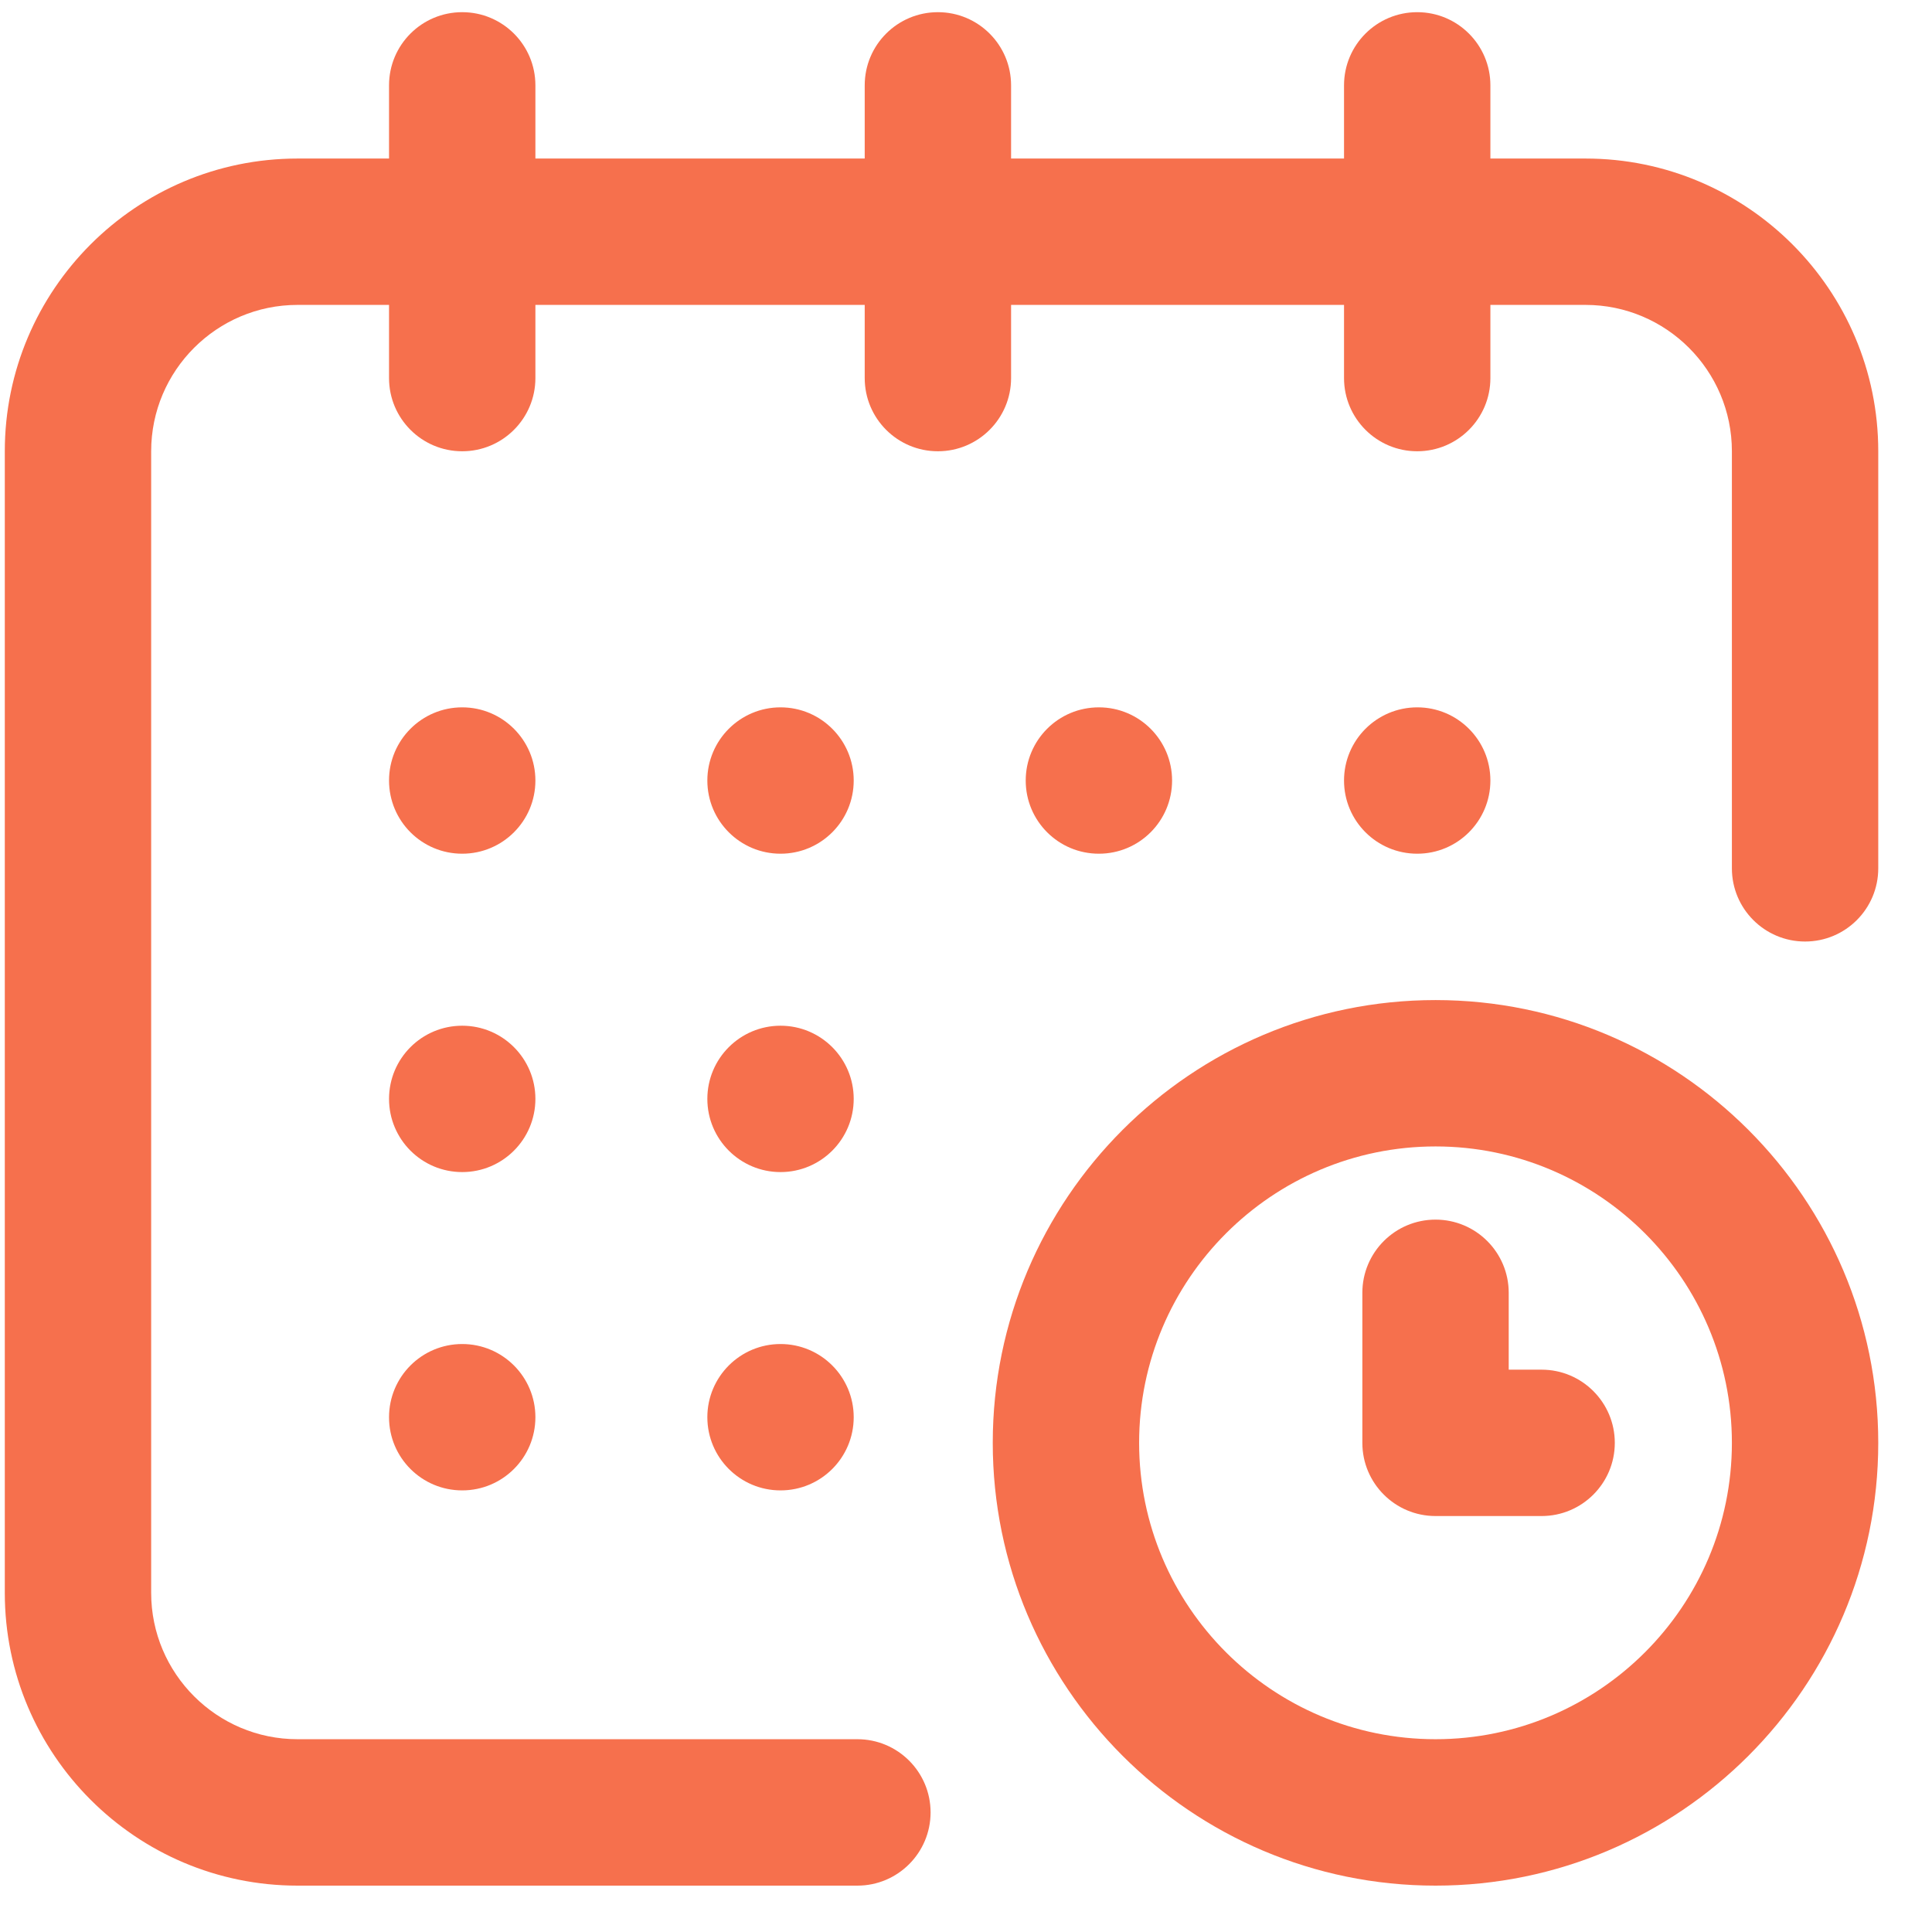 <svg width="33" height="33" viewBox="0 0 33 33" fill="none" xmlns="http://www.w3.org/2000/svg">
<g clip-path="url(#clip0_354_13375)">
<path d="M24.207 14.582C24.897 14.582 25.457 14.023 25.457 13.332C25.457 12.642 24.897 12.082 24.207 12.082C23.517 12.082 22.957 12.642 22.957 13.332C22.957 14.023 23.517 14.582 24.207 14.582Z" fill="#F6704D"/>
<path d="M27.082 2.708H25.457V1.458C25.457 0.767 24.897 0.208 24.207 0.208C23.517 0.208 22.957 0.767 22.957 1.458V2.708H17.27V1.458C17.27 0.767 16.71 0.208 16.02 0.208C15.329 0.208 14.77 0.767 14.77 1.458V2.708H9.145V1.458C9.145 0.767 8.585 0.208 7.895 0.208C7.204 0.208 6.645 0.767 6.645 1.458V2.708H5.082C2.325 2.708 0.082 4.951 0.082 7.708V27.207C0.082 29.965 2.325 32.208 5.082 32.208H14.645C15.335 32.208 15.895 31.648 15.895 30.957C15.895 30.267 15.335 29.707 14.645 29.707H5.082C3.704 29.707 2.582 28.586 2.582 27.207V7.708C2.582 6.329 3.704 5.208 5.082 5.208H6.645V6.458C6.645 7.148 7.204 7.708 7.895 7.708C8.585 7.708 9.145 7.148 9.145 6.458V5.208H14.77V6.458C14.77 7.148 15.329 7.708 16.02 7.708C16.71 7.708 17.27 7.148 17.27 6.458V5.208H22.957V6.458C22.957 7.148 23.517 7.708 24.207 7.708C24.897 7.708 25.457 7.148 25.457 6.458V5.208H27.082C28.46 5.208 29.582 6.329 29.582 7.708V14.832C29.582 15.523 30.142 16.082 30.832 16.082C31.522 16.082 32.082 15.523 32.082 14.832V7.708C32.082 4.951 29.839 2.708 27.082 2.708Z" fill="#F6704D"/>
<path d="M24.52 17.082C20.349 17.082 16.957 20.475 16.957 24.645C16.957 28.815 20.349 32.208 24.52 32.208C28.689 32.208 32.082 28.815 32.082 24.645C32.082 20.475 28.689 17.082 24.52 17.082ZM24.52 29.707C21.728 29.707 19.457 27.436 19.457 24.645C19.457 21.854 21.728 19.582 24.52 19.582C27.311 19.582 29.582 21.854 29.582 24.645C29.582 27.436 27.311 29.707 24.52 29.707Z" fill="#F6704D"/>
<path d="M26.332 23.395H25.77V22.082C25.77 21.392 25.21 20.832 24.52 20.832C23.829 20.832 23.27 21.392 23.27 22.082V24.645C23.27 25.335 23.829 25.895 24.52 25.895H26.332C27.022 25.895 27.582 25.335 27.582 24.645C27.582 23.955 27.022 23.395 26.332 23.395Z" fill="#F6704D"/>
<path d="M18.77 14.582C19.46 14.582 20.02 14.023 20.02 13.332C20.02 12.642 19.46 12.082 18.77 12.082C18.079 12.082 17.52 12.642 17.52 13.332C17.52 14.023 18.079 14.582 18.77 14.582Z" fill="#F6704D"/>
<path d="M13.332 20.02C14.022 20.02 14.582 19.46 14.582 18.77C14.582 18.08 14.022 17.52 13.332 17.52C12.642 17.52 12.082 18.08 12.082 18.77C12.082 19.46 12.642 20.02 13.332 20.02Z" fill="#F6704D"/>
<path d="M7.895 14.582C8.585 14.582 9.145 14.023 9.145 13.332C9.145 12.642 8.585 12.082 7.895 12.082C7.204 12.082 6.645 12.642 6.645 13.332C6.645 14.023 7.204 14.582 7.895 14.582Z" fill="#F6704D"/>
<path d="M7.895 20.02C8.585 20.02 9.145 19.46 9.145 18.77C9.145 18.08 8.585 17.52 7.895 17.52C7.204 17.52 6.645 18.08 6.645 18.77C6.645 19.46 7.204 20.02 7.895 20.02Z" fill="#F6704D"/>
<path d="M7.895 25.457C8.585 25.457 9.145 24.898 9.145 24.207C9.145 23.517 8.585 22.957 7.895 22.957C7.204 22.957 6.645 23.517 6.645 24.207C6.645 24.898 7.204 25.457 7.895 25.457Z" fill="#F6704D"/>
<path d="M13.332 25.457C14.022 25.457 14.582 24.898 14.582 24.207C14.582 23.517 14.022 22.957 13.332 22.957C12.642 22.957 12.082 23.517 12.082 24.207C12.082 24.898 12.642 25.457 13.332 25.457Z" fill="#F6704D"/>
<path d="M13.332 14.582C14.022 14.582 14.582 14.023 14.582 13.332C14.582 12.642 14.022 12.082 13.332 12.082C12.642 12.082 12.082 12.642 12.082 13.332C12.082 14.023 12.642 14.582 13.332 14.582Z" fill="#F6704D"/>
</g>
<defs>
<clipPath id="clip0_354_13375">
<rect width="32" height="32" fill="white" transform="translate(0.082 0.208)"/>
</clipPath>
</defs>
</svg>
